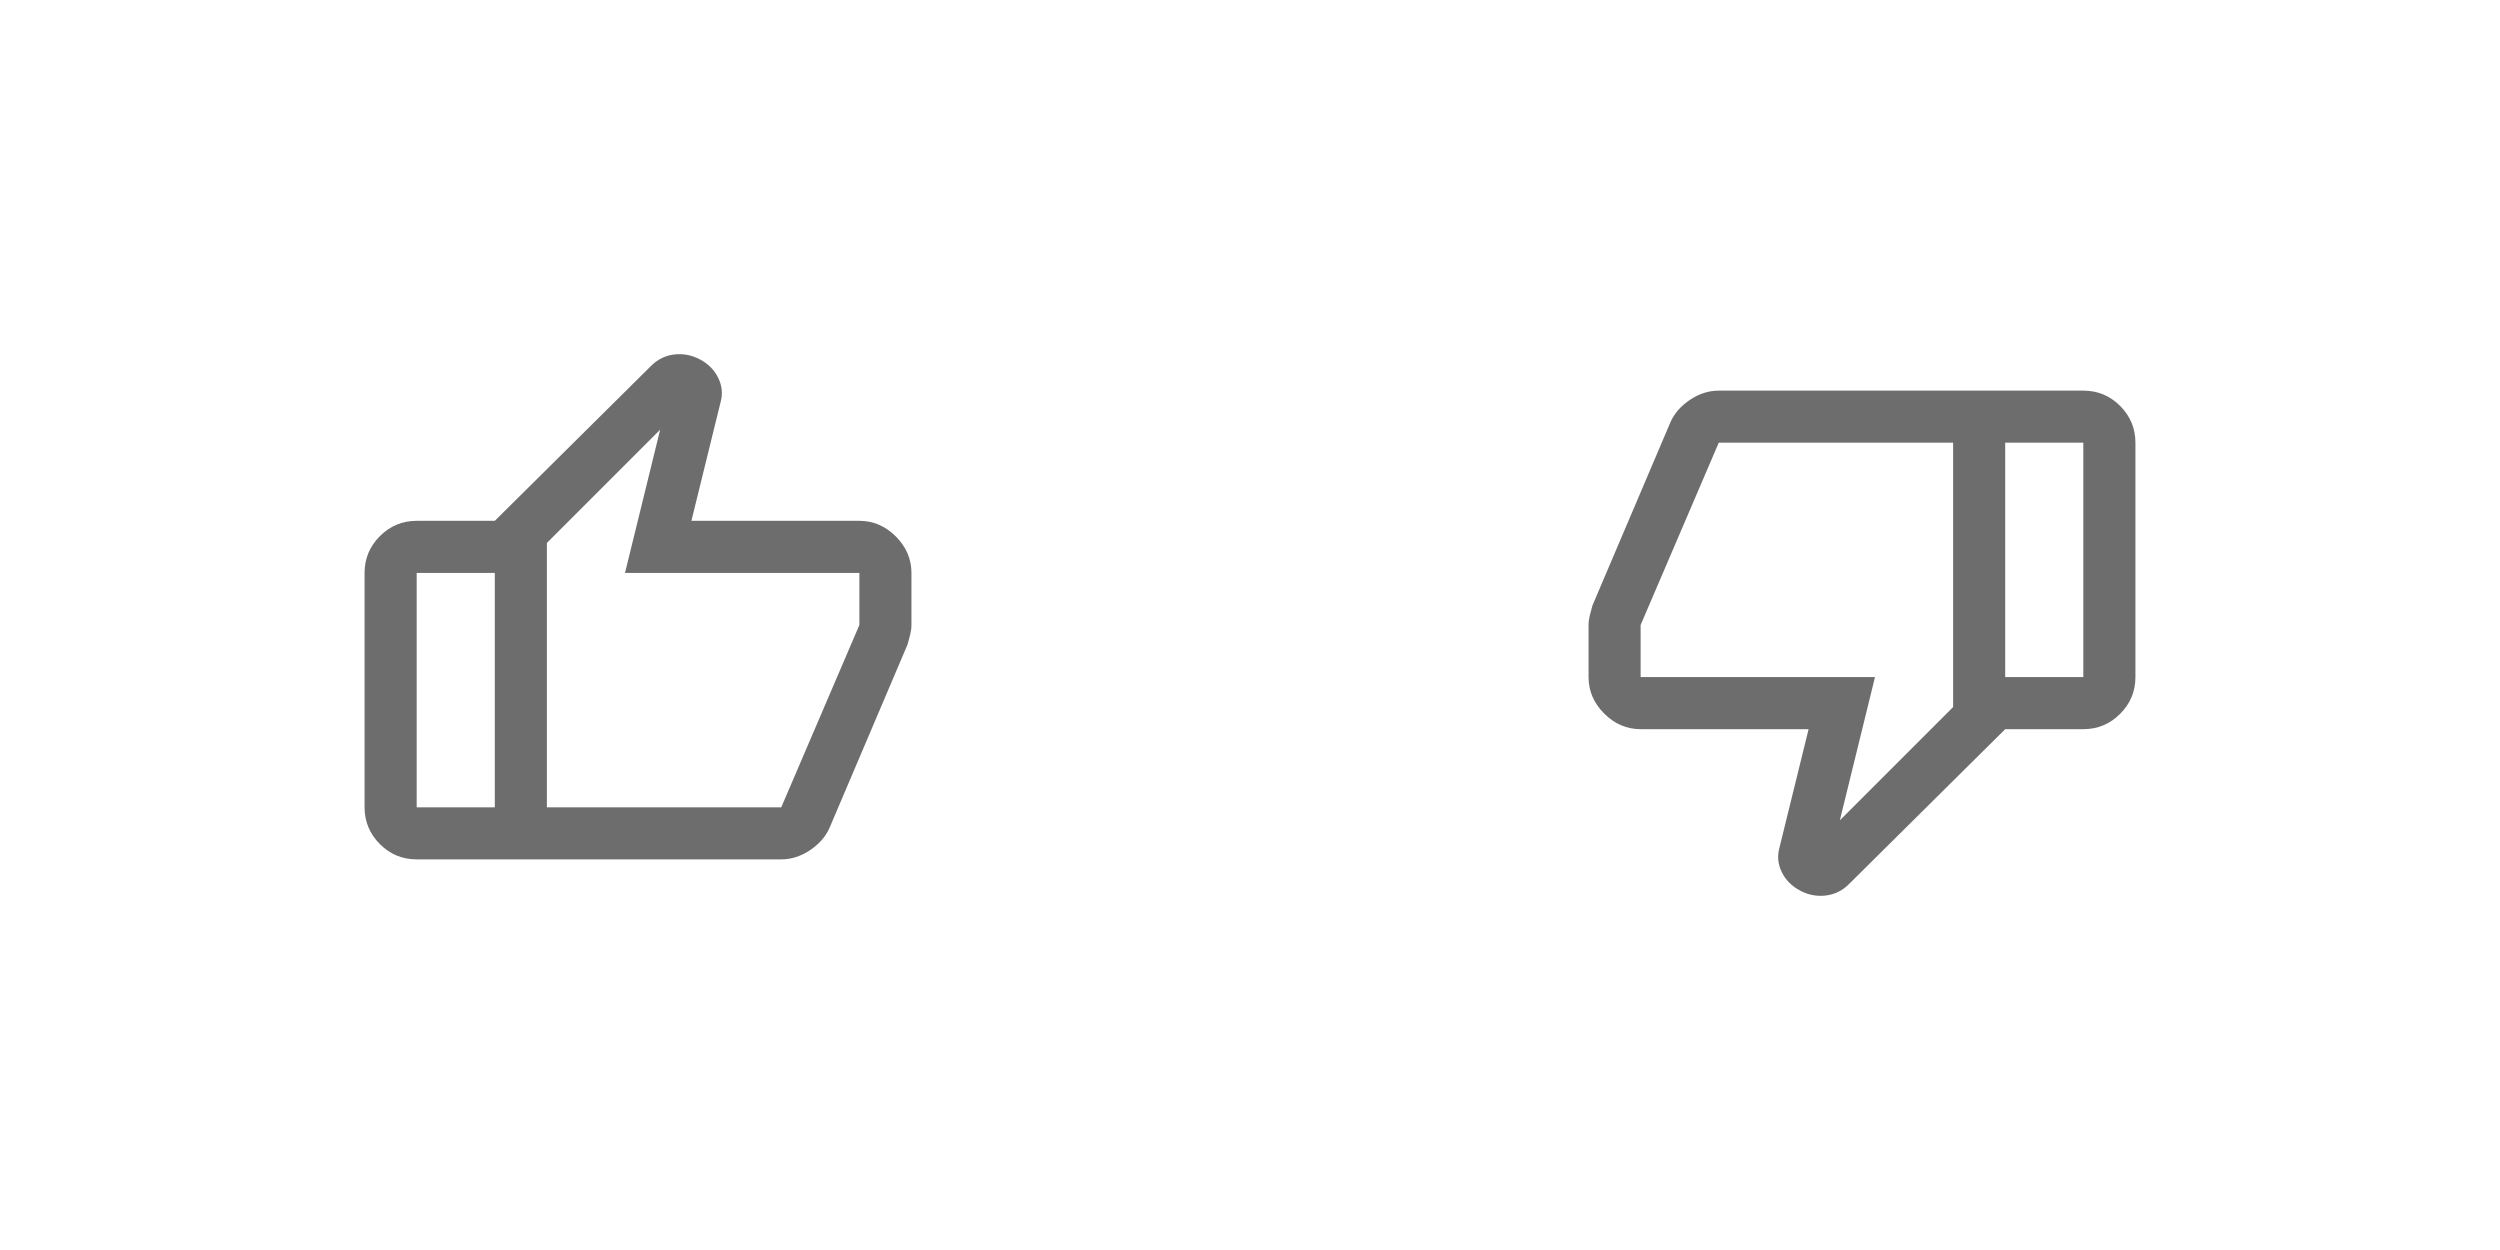<svg xmlns="http://www.w3.org/2000/svg" width="64" height="32" viewBox="0 0 64 32" fill="none">
<mask id="mask0_24_320" style="mask-type:luminance" maskUnits="userSpaceOnUse" x="0" y="0" width="64" height="32">
<path d="M0 8C0 3.582 3.582 0 8 0H56C60.418 0 64 3.582 64 8V24C64 28.418 60.418 32 56 32H8C3.582 32 0 28.418 0 24V8Z" fill="white"/>
</mask>
<g mask="url(#mask0_24_320)">
<path d="M12.667 22V13.333L16.667 9.367C16.833 9.2 17.03 9.103 17.258 9.075C17.486 9.047 17.706 9.089 17.917 9.2C18.128 9.311 18.283 9.467 18.383 9.667C18.483 9.867 18.506 10.072 18.45 10.283L17.7 13.333H22C22.355 13.333 22.667 13.467 22.933 13.733C23.2 14 23.333 14.311 23.333 14.667V16C23.333 16.078 23.322 16.161 23.3 16.25C23.278 16.339 23.256 16.422 23.233 16.5L21.233 21.2C21.133 21.422 20.967 21.611 20.733 21.767C20.5 21.922 20.256 22 20 22H12.667ZM14 13.9V20.667H20L22 16V14.667H16L16.9 11L14 13.9ZM10.667 22C10.3 22 9.986 21.87 9.725 21.609C9.464 21.347 9.333 21.033 9.333 20.667V14.667C9.333 14.3 9.464 13.986 9.725 13.725C9.986 13.464 10.3 13.333 10.667 13.333H12.667V14.667H10.667V20.667H12.667V22H10.667Z" fill="#6D6D6D"/>
<path d="M42 18.667C41.645 18.667 41.333 18.533 41.067 18.267C40.8 18 40.667 17.689 40.667 17.333V16C40.667 15.922 40.678 15.839 40.7 15.75C40.722 15.661 40.745 15.578 40.767 15.5L42.767 10.8C42.867 10.578 43.033 10.389 43.267 10.233C43.5 10.078 43.745 10 44 10H51.333V18.667L47.333 22.633C47.167 22.8 46.97 22.897 46.742 22.925C46.514 22.953 46.294 22.911 46.083 22.8C45.872 22.689 45.717 22.533 45.617 22.333C45.517 22.133 45.495 21.928 45.55 21.717L46.3 18.667H42ZM50 18.1V11.333H44L42 16V17.333H48L47.1 21L50 18.1ZM53.333 10C53.7 10 54.014 10.13 54.275 10.391C54.536 10.653 54.667 10.967 54.667 11.333V17.333C54.667 17.7 54.536 18.014 54.275 18.275C54.014 18.536 53.7 18.667 53.333 18.667H51.333V17.333H53.333V11.333H51.333V10H53.333Z" fill="#6D6D6D"/>
</g>
</svg>